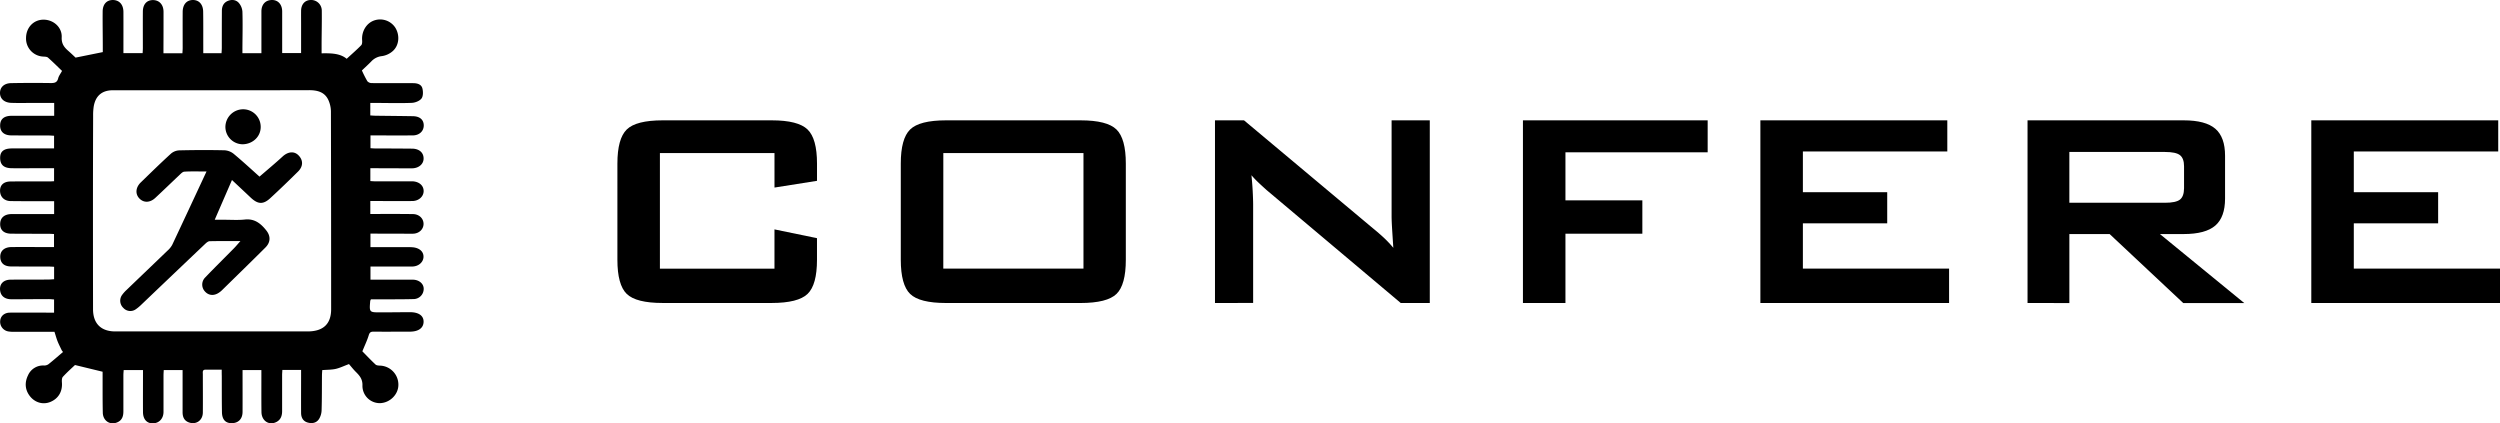<svg xmlns="http://www.w3.org/2000/svg" viewBox="0 0 1992.71 337.44"><g id="Layer_2" data-name="Layer 2"><g id="Layer_1-2" data-name="Layer 1"><path d="M617.33,122H526v92.16h91.32V182.84l33.89,7v17.22q0,20-7.51,27.21t-28.58,7.23H528.21q-21.21,0-28.65-7.23t-7.44-27.21V130.36q0-19.85,7.44-27.14t28.65-7.3h86.92q21.07,0,28.58,7.3t7.51,27.14v13.77l-33.89,5.37Z"/><path d="M718,130.36q0-19.85,7.44-27.14t28.65-7.3H861.28q21.21,0,28.65,7.3t7.44,27.14v76.72q0,20-7.44,27.21t-28.65,7.23H754.11q-21.21,0-28.65-7.23T718,207.08Zm33.89,83.75H863.62V122H751.91Z"/><path d="M968.44,241.52V95.92h23.15l102.48,85.82q5.23,4.26,9.23,8a89.64,89.64,0,0,1,7.3,7.79q-.82-12.27-1.11-17.36c-.18-3.4-.27-6-.27-7.85V95.92h30.44v145.6h-23.14l-106.89-90q-3.86-3.45-6.75-6.2a76.48,76.48,0,0,1-5.37-5.65q.69,6.75,1,12.74t.35,10.4v78.66Z"/><path d="M1213.91,241.52V95.92h147.24V121.4H1247.79v38.3h61.3v26.58h-61.3v55.24Z"/><path d="M1403.17,241.52V95.92h149v24.79H1437.05v32.51h67.22V178h-67.22v36.09h116.53v27.41Z"/><path d="M1616.12,241.52V95.92h124.52q17.35,0,25.14,6.68t7.78,21.56v34.16q0,14.75-7.78,21.49t-25.14,6.75h-19l67.22,55h-48.62l-58.68-55h-32.1v55Zm109.51-120.39h-76.18v40.49h76.18q8.8,0,12-2.54t3.24-9V132.56q0-6.33-3.24-8.88T1725.63,121.13Z"/><path d="M1842.3,241.52V95.92h149v24.79H1876.18v32.51h67.22V178h-67.22v36.09h116.53v27.41Z"/><path d="M176.73,294.64c-4.64,0-8.72,0-12.8,0-2.8,0-2.25,2.05-2.25,3.67,0,10.19.1,20.38,0,30.58-.08,6.28-5.48,9.93-11.21,7.78-3.78-1.42-4.94-4.46-4.93-8.21q0-14.49,0-29V295H130.52c-.07,1.5-.19,2.9-.19,4.31,0,9.66,0,19.32,0,29,0,5.24-3.43,9-8.35,9.13s-7.92-3.21-8-8.85c-.08-11.1,0-22.2,0-33.62H98.59c-.09,1.42-.24,2.82-.24,4.21,0,9.53,0,19.06,0,28.59,0,3.6-.78,6.87-4.41,8.66-5.81,2.86-11.81-.72-12-7.42-.22-9.66-.13-19.33-.16-29,0-1.44,0-2.87,0-3.71l-22-5.35c-2.52,2.4-6.28,5.72-9.65,9.39-.9,1-.89,3.1-.77,4.65.52,7.12-2.86,12.83-9.36,15.44-5.9,2.36-12.47.44-16.52-5.13-3.69-5.08-3.8-10.72-1.13-16.17a13.08,13.08,0,0,1,12.79-7.79,5.85,5.85,0,0,0,3.52-1.05c3.94-3.13,7.72-6.46,11.56-9.71l-1-1.34c-1.11-2.37-2.34-4.69-3.3-7.12s-1.64-5-2.5-7.64c-10.52,0-21.22,0-31.92,0a25.8,25.8,0,0,1-4.74-.28,7.79,7.79,0,0,1-6.6-8.54c.33-3.74,3.32-6.41,7.72-6.46,10.19-.1,20.38,0,30.58,0H43.1V238.69c-1.58-.1-3.11-.29-4.63-.28-9.8,0-19.59.16-29.39.12-5,0-8.11-2.36-8.87-6.27-1.06-5.51,2.24-9.3,8.32-9.35,9.93-.08,19.86,0,29.78-.09,1.55,0,3.1-.16,4.82-.25v-9.92c-1.39-.07-2.78-.18-4.17-.19-10.06,0-20.12,0-30.18-.07-5.48-.06-8.35-2.67-8.57-7.31-.23-5,3.14-8.1,9-8.15,9.79-.08,19.59,0,29.38,0,1.43,0,2.85,0,4.46,0V186.54c-1.36-.06-2.75-.17-4.14-.18-9.92,0-19.85-.05-29.78-.09-5.84,0-9-2.7-9-7.64s3.24-7.95,9.18-8c9.92,0,19.85,0,29.78,0h4.06V160.36H25.53c-5.69,0-11.38,0-17.08-.09-5-.08-8.29-3.26-8.41-8.05-.11-4.6,2.82-7.49,8.26-7.56,10.45-.14,20.91,0,31.37-.06,1,0,2.08-.09,3.43-.16V134.09H27.2c-5.82,0-11.65.05-17.47,0-6.62,0-9.62-2.65-9.62-8.3,0-5.1,3-7.47,9.47-7.48l29,0H43.1V108.2c-1.44-.07-2.82-.2-4.2-.2C29,108,19,108,9.11,107.92c-5.92,0-9.15-3-9-8.09.09-4.92,3.14-7.5,9.16-7.53,9.8,0,19.59,0,29.39,0h4.53V82.07c-7,0-13.87,0-20.71,0-4.5,0-9,.09-13.5-.08C3.48,81.79.13,78.8,0,74.34c-.13-4.66,3.21-8,8.89-8.07,10.58-.21,21.18-.21,31.77-.07,3,0,4.92-.53,5.72-3.79.45-1.86,1.78-3.5,3.07-5.9-3.55-3.4-7.26-7.12-11.19-10.59-.83-.73-2.44-.75-3.7-.82a14.38,14.38,0,0,1-13.8-15c.14-8.24,6-14.35,13.8-14.42,8-.08,15,6.05,14.62,14.06-.23,5,1.89,7.89,5.17,10.74,2.29,2,4.46,4.12,5.89,5.44l21.69-4.39c0-.57,0-2,0-3.37,0-9.66-.2-19.32-.1-29C81.88,3.32,85.06,0,90,0c5.13.09,8.35,3.65,8.38,9.5.05,10.84,0,21.68,0,32.85h15.31c.06-1.26.18-2.65.18-4,0-9.66-.07-19.33,0-29,0-5.82,3.06-9.26,8-9.29,5.09,0,8.47,3.66,8.48,9.37,0,9.53,0,19.06-.06,28.59v4.44h15.11c.08-1.46.21-2.85.21-4.24,0-9.54-.06-19.07,0-28.6,0-6,3.16-9.61,8.19-9.62,4.82,0,8.06,3.49,8.14,9.26.15,9.4.07,18.8.09,28.2v4.94h14.56c.07-1.4.2-2.8.21-4.19,0-9.8,0-19.6.06-29.39,0-3.53,1.19-6.58,4.7-8.06,3.21-1.35,6.58-.95,8.81,1.57a12,12,0,0,1,2.86,7c.29,9.52.07,19.06,0,28.59,0,1.42,0,2.84,0,4.49h15.14V38.11q0-14.5,0-29c0-5.49,3.17-9,8.25-9.11,4.9-.14,8.27,3.46,8.3,9.08,0,9.53,0,19.06,0,28.6v4.64H240V18.91c0-3.45-.05-6.89,0-10.33.08-5.11,3-8.4,7.43-8.57a8.47,8.47,0,0,1,9.06,8.5c.11,8.47-.09,16.94-.15,25.41,0,2.75,0,5.49,0,8.59,7.59-.15,14.74,0,20,4.35,4.07-3.75,8-7.13,11.57-10.8.79-.8.84-2.63.74-4-.54-7,3.41-13.62,9.62-15.76A14.45,14.45,0,0,1,315.06,22c3.71,5.91,3.21,14-1.89,18.63a16.67,16.67,0,0,1-8.69,4.09A13.36,13.36,0,0,0,295.91,49c-2.39,2.46-4.94,4.76-7.45,7.16a91.24,91.24,0,0,0,4.34,8.56,4.66,4.66,0,0,0,3.47,1.51c11,.11,22,0,33,.06,3.22,0,6.55.84,7.41,4.16.65,2.55.69,6.23-.73,8.08-1.54,2-5.06,3.36-7.77,3.46-9.52.38-19.06.09-28.59.06h-4.44V92c1.4.09,2.78.22,4.16.24,9.93.13,19.86.21,29.78.37,5.45.08,8.58,2.73,8.67,7.2.1,4.67-3.5,8.1-8.77,8.13-11.11.05-22.23,0-33.69,0v10.2c1.24.06,2.63.19,4,.2,9.67,0,19.33.06,29,.14,5.83,0,9.42,3.18,9.34,8-.07,4.42-4,7.68-9.34,7.69-9.66,0-19.32-.05-29-.08h-4.1v10.25c1.33.07,2.71.2,4.1.2,8.74,0,17.47,0,26.21,0,1.19,0,2.39,0,3.57,0,5.27.35,8.74,3.6,8.59,8-.14,4.24-4,7.66-9,7.7-9.67.07-19.33,0-29,0h-4.5v10.32h4.24c9.93,0,19.86-.06,29.79.09,4.89.08,8.38,3.52,8.4,7.77,0,4.05-3.08,7.31-7.52,7.81a27.86,27.86,0,0,1-3.17.06l-27.4-.07h-4.23V197h29.94a37.52,37.52,0,0,1,4,.13c5.33.58,8.53,3.59,8.34,7.77s-4,7.52-9.1,7.55c-9.53.06-19.06,0-28.59,0h-4.57v10.48h21.16c4.23,0,8.47-.06,12.71,0,4.86.11,8.44,3.15,8.55,7.08a8.13,8.13,0,0,1-8.26,8.38c-9.79.26-19.59.15-29.39.19-1.54,0-3.08,0-4.37,0a6.11,6.11,0,0,0-.59,1.22c-.8,9.17-.8,9.2,8.3,9.18,7.81,0,15.61-.13,23.42-.14,7,0,10.95,2.9,10.8,7.78s-4.12,7.72-10.93,7.74c-9.66,0-19.32.09-29,0-2.22,0-3.1.63-3.79,2.87-1.25,4.12-3.15,8-5.08,12.8,3.06,3.1,6.66,6.93,10.49,10.52.8.75,2.41.84,3.66.88a15.15,15.15,0,0,1,14.56,15.34c0,7.63-6.68,14.28-14.54,14.57a13.8,13.8,0,0,1-14.1-14.09c.15-5-2.19-7.77-5.22-10.78-2.15-2.14-4-4.56-5.52-6.27-4.23,1.57-7.34,3.12-10.62,3.85s-6.8.64-10.68.95c-.07,1.32-.2,2.71-.22,4.1-.08,9.26,0,18.53-.29,27.79a14.38,14.38,0,0,1-2,7c-2.06,3.25-5.52,3.93-9.16,2.89s-5.16-4-5.19-7.58c-.07-9.92,0-19.85,0-29.78v-4.54H225.07c-.07,1.42-.19,2.82-.2,4.22q0,14.3,0,28.59c0,3.69-1.07,6.86-4.51,8.65-5.87,3.05-11.85-.84-11.95-7.86-.14-9.66-.06-19.33-.07-29V295h-15v4.3c0,9.66.05,19.31,0,29,0,5.65-3.42,9.06-8.79,9-4.81,0-7.52-2.91-7.63-8.69-.17-9.66-.11-19.32-.14-29C176.72,298.15,176.73,296.71,176.73,294.64Zm-8.11-222.7q-39.3,0-78.6,0c-8.67,0-13.86,4.37-15.32,12.94a45.85,45.85,0,0,0-.47,7.51q-.11,32.55-.13,65.1,0,44.46.06,88.92c0,11.48,6.32,17.73,17.66,17.77l13.5,0q69.87,0,139.73,0c12.64,0,18.9-5.93,18.9-17.77q0-78.8-.17-157.59a23,23,0,0,0-1.92-8.81c-3-6.85-9.1-8.15-15.83-8.14Q207.33,72,168.62,71.94Z"/><path d="M191.62,192.17c-8.46,0-16.48-.09-24.5.1-1.21,0-2.57,1.18-3.57,2.12q-25.62,24.32-51.17,48.72a32.68,32.68,0,0,1-4,3.3,7.52,7.52,0,0,1-10.09-1,7.86,7.86,0,0,1-1.09-10.15,26.8,26.8,0,0,1,3.68-4.15c10.87-10.46,21.79-20.86,32.65-31.34a17.06,17.06,0,0,0,3.72-4.57c9-19.12,17.93-38.3,27.36-58.51-6.48,0-12.1-.2-17.68.14-1.43.08-2.88,1.72-4.11,2.87-6.37,6-12.62,12.08-19,18-4.26,4-9.25,4.08-12.71.5s-3-8.75,1-12.7c8-7.76,15.92-15.52,24.12-23a11,11,0,0,1,6.61-2.65c12-.28,24.09-.33,36.12-.06a12.8,12.8,0,0,1,7.36,2.87c7.5,6.26,14.68,12.91,20.53,18.13,6.27-5.45,12.48-10.58,18.37-16,4.17-3.86,9.06-4.54,12.55-1.13,3.93,3.84,4.07,8.77-.12,13C230.4,143.82,223,151,215.38,158c-5.65,5.19-9.88,4.86-15.59-.53-4.77-4.51-9.58-9-14.89-14-4.72,10.89-9.07,20.9-13.75,31.69h7.74c5.43,0,10.91.4,16.27-.18,7.83-.86,12.79,3.27,17.12,8.72,3.61,4.56,3.4,9.47-.7,13.57-11.52,11.49-23.19,22.84-34.82,34.23a16.3,16.3,0,0,1-2.5,1.95c-4,2.58-8.2,2.06-11.07-1.32a8,8,0,0,1,.27-10.86c7.5-7.84,15.24-15.45,22.85-23.18C188,196.4,189.48,194.56,191.62,192.17Z"/><path d="M193.51,87.11A14,14,0,0,1,207.8,101c.12,7.7-6.12,13.79-14.27,14a13.89,13.89,0,0,1-13.87-13.47A14.19,14.19,0,0,1,193.51,87.11Z"/></g></g></svg>